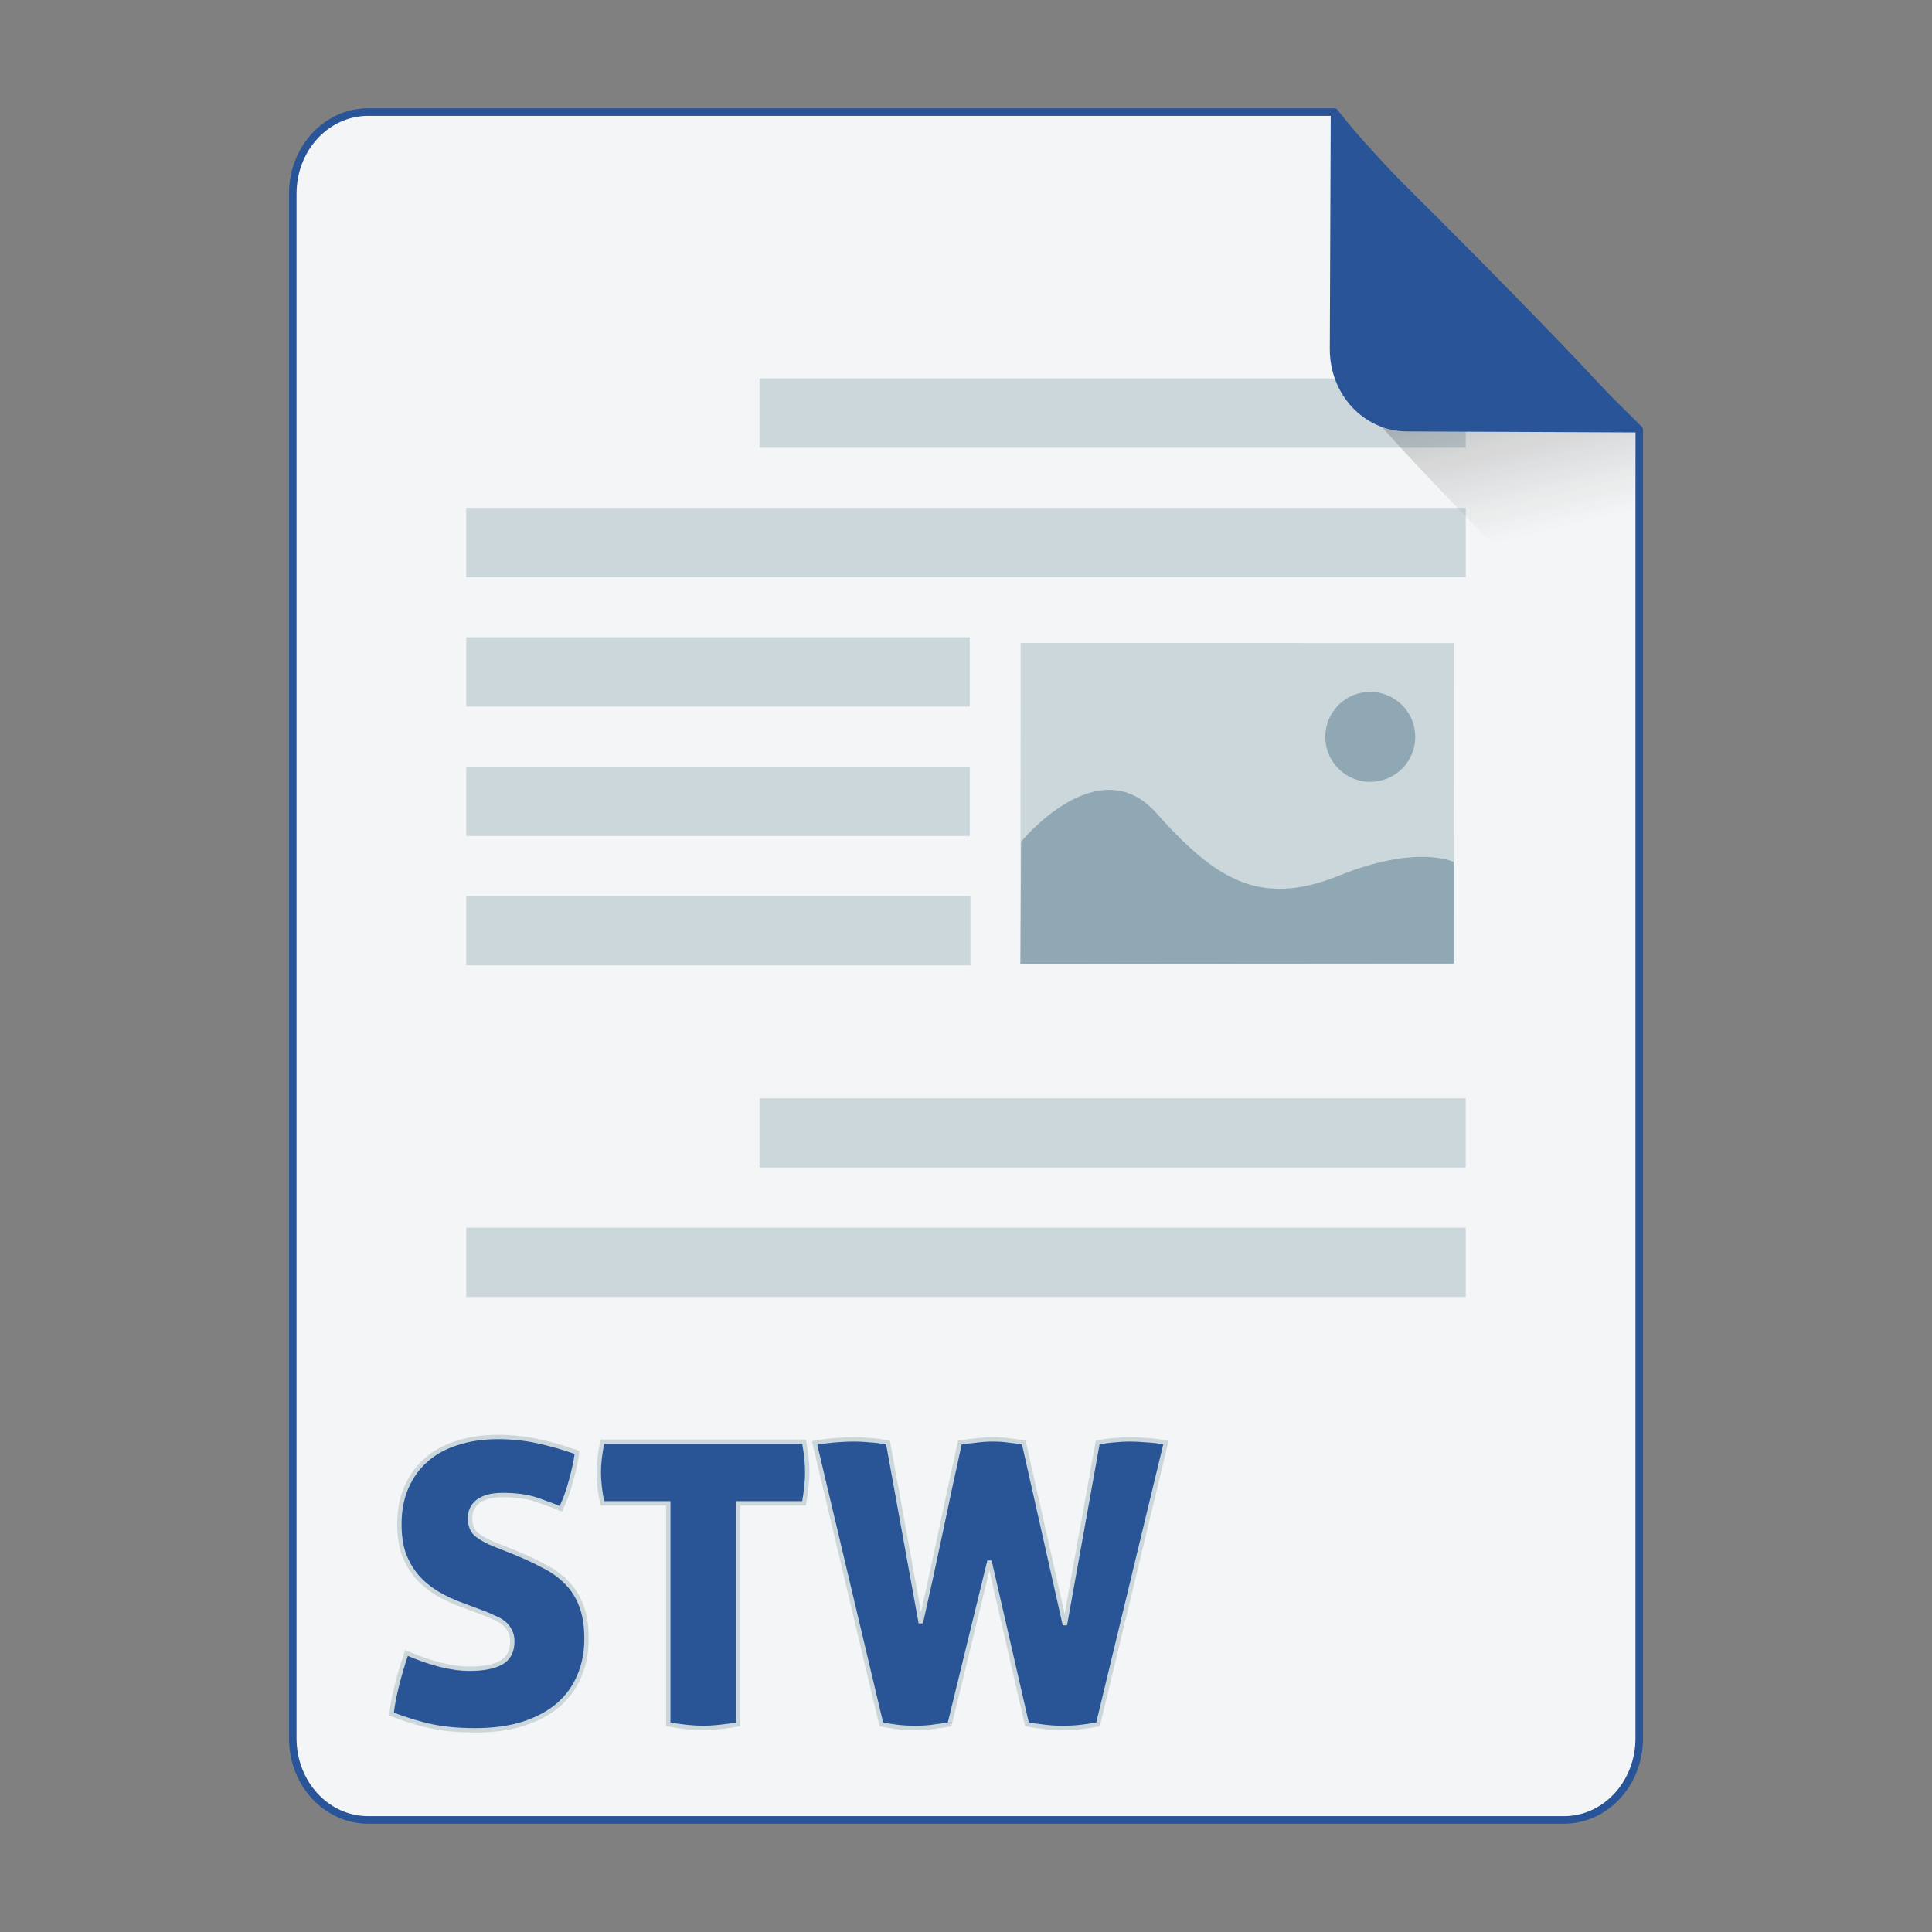 <?xml version="1.0" encoding="UTF-8" standalone="no"?>
<!-- Created with Inkscape (http://www.inkscape.org/) -->

<svg
   xmlns:osb="http://www.openswatchbook.org/uri/2009/osb"
   xmlns:dc="http://purl.org/dc/elements/1.1/"
   xmlns:cc="http://creativecommons.org/ns#"
   xmlns:rdf="http://www.w3.org/1999/02/22-rdf-syntax-ns#"
   xmlns:svg="http://www.w3.org/2000/svg"
   xmlns="http://www.w3.org/2000/svg"
   xmlns:xlink="http://www.w3.org/1999/xlink"
   xmlns:sodipodi="http://sodipodi.sourceforge.net/DTD/sodipodi-0.dtd"
   xmlns:inkscape="http://www.inkscape.org/namespaces/inkscape"
   width="512px"
   height="512px"
   viewBox="0 0 512 512"
   version="1.1"
   id="SVGRoot"
   inkscape:version="0.92.1 r15371"
   sodipodi:docname="stw.svg">
  <rect x="0" y="0" width="512" height="512" fill="#808080" stroke="none"/>
  <sodipodi:namedview
     id="base"
     pagecolor="#ffffff"
     bordercolor="#666666"
     borderopacity="1.0"
     inkscape:pageopacity="0.0"
     inkscape:pageshadow="2"
     inkscape:zoom="0.7071068"
     inkscape:cx="369.93591"
     inkscape:cy="375.81803"
     inkscape:document-units="px"
     inkscape:current-layer="layer1"
     showgrid="false"
     inkscape:window-width="1280"
     inkscape:window-height="947"
     inkscape:window-x="0"
     inkscape:window-y="0"
     inkscape:window-maximized="1" />
  <defs
     id="defs4710">
    <linearGradient
       inkscape:collect="always"
       id="linearGradient4573">
      <stop
         style="stop-color:#181818;stop-opacity:0.306"
         offset="0"
         id="stop4569" />
      <stop
         style="stop-color:#404040;stop-opacity:0"
         offset="1"
         id="stop4571" />
    </linearGradient>
    <marker
       inkscape:stockid="DotM"
       orient="auto"
       refY="0.0"
       refX="0.0"
       id="DotM"
       style="overflow:visible"
       inkscape:isstock="true">
      <path
         id="path4618"
         d="M -2.5,-1.0 C -2.5,1.76 -4.74,4.0 -7.5,4.0 C -10.26,4.0 -12.5,1.76 -12.5,-1.0 C -12.5,-3.76 -10.26,-6.0 -7.5,-6.0 C -4.74,-6.0 -2.5,-3.76 -2.5,-1.0 z "
         style="fill-rule:evenodd;stroke:#000000;stroke-width:1.0pt"
         transform="scale(0.4) translate(7.4, 1)" />
    </marker>
    <linearGradient
       osb:paint="solid"
       id="linearGradient5207">
      <stop
         id="stop5209"
         offset="0"
         style="stop-color:#000015;stop-opacity:1;" />
    </linearGradient>
    <clipPath
       id="clipPath3006-9-8"
       clipPathUnits="userSpaceOnUse">
      <path
         inkscape:export-ydpi="90"
         inkscape:export-xdpi="90"
         transform="matrix(1.202,0,0,1.202,-93.204,-75.172)"
         d="m 483,275.5 a 192.5,192.5 0 1 1 -385,0 192.5,192.5 0 1 1 385,0 z"
         sodipodi:ry="192.5"
         sodipodi:rx="192.5"
         sodipodi:cy="275.5"
         sodipodi:cx="290.5"
         id="path3008-1-1"
         style="fill:#ffffff;fill-opacity:1;stroke:none;display:inline"
         sodipodi:type="arc" />
    </clipPath>
    <mask
       id="mask3818-4"
       maskUnits="userSpaceOnUse">
      <path
         sodipodi:type="arc"
         style="fill:#ffffff;fill-opacity:1;stroke:none;display:inline"
         id="path3820-9"
         sodipodi:cx="290.5"
         sodipodi:cy="275.5"
         sodipodi:rx="192.5"
         sodipodi:ry="192.5"
         d="m 483,275.5 a 192.5,192.5 0 1 1 -385,0 192.5,192.5 0 1 1 385,0 z"
         transform="matrix(1.202,0,0,1.202,-93.204,-75.172)"
         inkscape:export-xdpi="90"
         inkscape:export-ydpi="90" />
    </mask>
    <clipPath
       id="clipPath3006"
       clipPathUnits="userSpaceOnUse">
      <path
         inkscape:export-ydpi="90"
         inkscape:export-xdpi="90"
         transform="matrix(1.202,0,0,1.202,-93.204,-75.172)"
         d="m 483,275.5 a 192.5,192.5 0 1 1 -385,0 192.5,192.5 0 1 1 385,0 z"
         sodipodi:ry="192.5"
         sodipodi:rx="192.5"
         sodipodi:cy="275.5"
         sodipodi:cx="290.5"
         id="path3008"
         style="fill:#ffffff;fill-opacity:1;stroke:none;display:inline"
         sodipodi:type="arc" />
    </clipPath>
    <clipPath
       id="clipPath3006-9"
       clipPathUnits="userSpaceOnUse">
      <path
         inkscape:export-ydpi="90"
         inkscape:export-xdpi="90"
         transform="matrix(1.202,0,0,1.202,-93.204,-75.172)"
         d="m 483,275.5 a 192.5,192.5 0 1 1 -385,0 192.5,192.5 0 1 1 385,0 z"
         sodipodi:ry="192.5"
         sodipodi:rx="192.5"
         sodipodi:cy="275.5"
         sodipodi:cx="290.5"
         id="path3008-1"
         style="fill:#ffffff;fill-opacity:1;stroke:none;display:inline"
         sodipodi:type="arc" />
    </clipPath>
    <mask
       maskUnits="userSpaceOnUse"
       id="mask3818-0">
      <path
         inkscape:export-ydpi="90"
         inkscape:export-xdpi="90"
         transform="matrix(1.202,0,0,1.202,-93.204,-75.172)"
         d="m 483,275.5 a 192.5,192.5 0 1 1 -385,0 192.5,192.5 0 1 1 385,0 z"
         sodipodi:ry="192.5"
         sodipodi:rx="192.5"
         sodipodi:cy="275.5"
         sodipodi:cx="290.5"
         id="path3820-8"
         style="fill:#ffffff;fill-opacity:1;stroke:none;display:inline"
         sodipodi:type="arc" />
    </mask>
    <mask
       maskUnits="userSpaceOnUse"
       id="mask3818-2">
      <path
         inkscape:export-ydpi="90"
         inkscape:export-xdpi="90"
         transform="matrix(1.202,0,0,1.202,-93.204,-75.172)"
         d="m 483,275.5 a 192.5,192.5 0 1 1 -385,0 192.5,192.5 0 1 1 385,0 z"
         sodipodi:ry="192.5"
         sodipodi:rx="192.5"
         sodipodi:cy="275.5"
         sodipodi:cx="290.5"
         id="path3820-2-2"
         style="fill:#ffffff;fill-opacity:1;stroke:none;display:inline"
         sodipodi:type="arc" />
    </mask>
    <clipPath
       id="clipPath3934"
       clipPathUnits="userSpaceOnUse">
      <path
         id="path3936"
         d="m 0,0 0,1024 1024,0 L 1024,0 0,0 z m 278.438,333.844 119.781,0 c 9.837,42.315 19.86,84.586 29.938,126.844 9.87,-42.288 20.051,-84.502 29.688,-126.844 l 108.906,0 c 9.636,42.341 19.818,84.556 29.688,126.844 10.078,-42.258 20.1,-84.529 29.938,-126.844 l 119.188,0 c -26.262,110.731 -52.496,221.469 -78.281,332.312 l -122.812,0 c -10.594,-45.557 -21.466,-91.049 -32.375,-136.531 -10.663,45.511 -21.561,90.969 -32,136.531 l -122.812,0 c -25.714,-110.035 -52.029,-219.929 -78.25,-329.844 l -0.594,-2.469 z"
         style="fill:#ff3232;fill-opacity:1;stroke:none"
         inkscape:connector-curvature="0" />
    </clipPath>
    <clipPath
       id="clipPath3929"
       clipPathUnits="userSpaceOnUse">
      <path
         inkscape:connector-curvature="0"
         style="fill:#ff3232;fill-opacity:1;stroke:none"
         d="m 0,0 0,1024 1024,0 L 1024,0 0,0 z m 278.438,333.844 119.781,0 c 9.837,42.315 19.86,84.586 29.938,126.844 9.87,-42.288 20.051,-84.502 29.688,-126.844 l 108.906,0 c 9.636,42.341 19.818,84.556 29.688,126.844 10.078,-42.258 20.1,-84.529 29.938,-126.844 l 119.188,0 c -26.262,110.731 -52.496,221.469 -78.281,332.312 l -122.812,0 c -10.594,-45.557 -21.466,-91.049 -32.375,-136.531 -10.663,45.511 -21.561,90.969 -32,136.531 l -122.812,0 c -25.714,-110.035 -52.029,-219.929 -78.25,-329.844 l -0.594,-2.469 z"
         id="path3931" />
    </clipPath>
    <mask
       maskUnits="userSpaceOnUse"
       id="mask3818">
      <path
         inkscape:export-ydpi="90"
         inkscape:export-xdpi="90"
         transform="matrix(1.202,0,0,1.202,-93.204,-75.172)"
         d="m 483,275.5 a 192.5,192.5 0 1 1 -385,0 192.5,192.5 0 1 1 385,0 z"
         sodipodi:ry="192.5"
         sodipodi:rx="192.5"
         sodipodi:cy="275.5"
         sodipodi:cx="290.5"
         id="path3820"
         style="fill:#ffffff;fill-opacity:1;stroke:none;display:inline"
         sodipodi:type="arc" />
    </mask>
    <linearGradient
       inkscape:collect="always"
       xlink:href="#linearGradient4573"
       id="linearGradient4575"
       x1="408.843"
       y1="89.269"
       x2="420.611"
       y2="138.413"
       gradientUnits="userSpaceOnUse"
       gradientTransform="matrix(0.997,0,0,1,1.252,0)" />
  </defs>
  <g
     id="layer1"
     inkscape:groupmode="layer"
     inkscape:label="Capa 1">
    <path
       style="opacity:1;fill:#f4f5f6;fill-opacity:1;fill-rule:evenodd;stroke:#295497;stroke-width:2;stroke-linejoin:round;stroke-miterlimit:4;stroke-dasharray:none;stroke-dashoffset:0;stroke-opacity:1;paint-order:normal"
       d="m 97.584,29.7 c -11.079,0 -19.998,9.652 -19.998,21.641 V 460.661 c 0,11.989 8.919,21.639 19.998,21.639 H 414.416 c 11.079,0 19.998,-9.65 19.998,-21.639 V 113.796 c -0.334,-0.33 -0.469,-0.432 -0.814,-0.773 -9.642,-9.532 -23.807,-23.701 -37.645,-37.822 -6.919,-7.06 -13.755,-14.11 -19.904,-20.561 -6.149,-6.451 -11.609,-12.303 -15.775,-16.973 -3.083,-3.455 -4.823,-5.683 -6.625,-7.967 z"
       id="path4506"
       inkscape:connector-curvature="0"
       sodipodi:nodetypes="ssssssccccccs" />
    <g
       id="g4584"
       transform="matrix(0.383,0,0,0.383,74.407,31.974)"
       style="fill:#75abd3;fill-opacity:1;stroke:#9dc4df;stroke-opacity:1" />
    <path
       style="opacity:1;fill:#295597;fill-opacity:1;fill-rule:evenodd;stroke:#ccd7dc;stroke-width:1.164;stroke-linecap:square;stroke-linejoin:miter;stroke-miterlimit:4;stroke-dasharray:none;stroke-dashoffset:0;stroke-opacity:1;paint-order:markers fill stroke"
       d="M 131.996 380.816 C 128.02 380.816 124.427 381.34 121.219 382.387 C 118.01 383.363 115.255 384.862 112.953 386.885 C 110.721 388.838 108.978 391.246 107.723 394.105 C 106.467 396.965 105.838 400.243 105.838 403.939 C 105.838 406.939 106.223 409.555 106.99 411.787 C 107.827 414.019 108.977 416.006 110.441 417.75 C 111.906 419.424 113.651 420.889 115.674 422.145 C 117.766 423.4 120.067 424.482 122.578 425.389 L 128.438 427.586 C 129.344 427.935 130.216 428.318 131.053 428.736 C 131.959 429.085 132.763 429.538 133.461 430.096 C 134.158 430.654 134.716 431.352 135.135 432.189 C 135.553 432.957 135.762 433.898 135.762 435.014 C 135.762 437.664 134.751 439.548 132.729 440.664 C 130.775 441.71 128.02 442.232 124.463 442.232 C 119.72 442.232 114.14 440.839 107.723 438.049 C 106.746 440.909 105.908 443.733 105.211 446.523 C 104.513 449.244 104.025 451.824 103.746 454.266 C 107.582 455.73 111.14 456.812 114.418 457.51 C 117.766 458.207 121.603 458.555 125.928 458.555 C 130.671 458.555 134.855 457.997 138.482 456.881 C 142.179 455.695 145.284 454.055 147.795 451.963 C 150.306 449.801 152.188 447.256 153.443 444.326 C 154.769 441.327 155.432 437.978 155.432 434.281 C 155.432 430.863 154.979 427.969 154.072 425.598 C 153.166 423.156 151.875 421.098 150.201 419.424 C 148.527 417.68 146.504 416.215 144.133 415.029 C 141.831 413.774 139.215 412.555 136.285 411.369 L 131.264 409.381 C 129.45 408.683 127.88 407.846 126.555 406.869 C 125.229 405.893 124.566 404.394 124.566 402.371 C 124.566 401.185 124.811 400.209 125.299 399.441 C 125.787 398.604 126.414 397.975 127.182 397.557 C 128.019 397.068 128.926 396.721 129.902 396.512 C 130.949 396.302 132.03 396.197 133.146 396.197 C 136.774 396.197 139.807 396.616 142.248 397.453 C 144.689 398.29 146.817 399.092 148.631 399.859 C 149.747 397.488 150.654 394.977 151.352 392.326 C 152.119 389.606 152.641 387.13 152.92 384.898 C 149.153 383.573 145.596 382.561 142.248 381.863 C 138.97 381.166 135.553 380.816 131.996 380.816 z M 226.334 381.445 C 224.939 381.445 223.333 381.515 221.52 381.654 C 219.706 381.794 217.824 382.038 215.871 382.387 L 233.553 456.986 C 234.599 457.196 235.889 457.404 237.424 457.613 C 238.958 457.823 240.701 457.928 242.654 457.928 C 244.607 457.928 246.422 457.789 248.096 457.51 C 249.839 457.301 251.025 457.126 251.652 456.986 L 262.221 413.67 L 272.16 456.986 C 272.788 457.126 274.009 457.301 275.822 457.51 C 277.706 457.789 279.623 457.928 281.576 457.928 C 283.529 457.928 285.308 457.823 286.912 457.613 C 288.586 457.404 289.946 457.196 290.992 456.986 L 308.988 382.281 C 307.035 381.932 305.292 381.724 303.758 381.654 C 302.223 381.515 300.758 381.445 299.363 381.445 C 298.038 381.445 296.748 381.515 295.492 381.654 C 294.237 381.724 292.702 381.932 290.889 382.281 L 282.205 430.619 L 271.322 382.281 C 270.276 382.072 269.021 381.897 267.557 381.758 C 266.092 381.549 264.663 381.445 263.268 381.445 C 261.663 381.445 260.093 381.549 258.559 381.758 C 257.024 381.897 255.629 382.072 254.373 382.281 C 252.699 389.814 250.99 397.767 249.246 406.137 C 247.502 414.437 245.759 422.423 244.016 430.096 L 235.332 382.281 C 233.518 381.932 231.879 381.724 230.414 381.654 C 229.019 381.515 227.659 381.445 226.334 381.445 z M 159.623 382.072 C 158.995 385.141 158.682 387.827 158.682 390.129 C 158.682 392.64 158.995 395.395 159.623 398.395 L 177.096 398.395 L 177.096 456.986 C 180.723 457.614 183.827 457.928 186.408 457.928 C 188.85 457.928 191.918 457.614 195.615 456.986 L 195.615 398.395 L 213.088 398.395 C 213.646 395.186 213.926 392.431 213.926 390.129 C 213.926 388.943 213.856 387.687 213.717 386.361 C 213.577 385.036 213.367 383.607 213.088 382.072 L 159.623 382.072 z "
       id="rect4610" />
    <rect
       y="134.583"
       x="123.573"
       height="18.371"
       width="264.854"
       id="rect4503"
       style="opacity:1;fill:#ccd7dc;fill-opacity:1;fill-rule:evenodd;stroke:none;stroke-width:3.215;stroke-linejoin:round;stroke-miterlimit:4;stroke-dasharray:none;stroke-dashoffset:0;stroke-opacity:1;paint-order:normal" />
    <rect
       y="168.876"
       x="123.573"
       height="18.371"
       width="133.425"
       id="rect4507"
       style="opacity:1;fill:#ccd7dc;fill-opacity:1;fill-rule:evenodd;stroke:none;stroke-width:2.282;stroke-linejoin:round;stroke-miterlimit:4;stroke-dasharray:none;stroke-dashoffset:0;stroke-opacity:1;paint-order:normal" />
    <rect
       y="203.169"
       x="123.573"
       height="18.371"
       width="133.425"
       id="rect4511"
       style="opacity:1;fill:#ccd7dc;fill-opacity:1;fill-rule:evenodd;stroke:none;stroke-width:2.282;stroke-linejoin:round;stroke-miterlimit:4;stroke-dasharray:none;stroke-dashoffset:0;stroke-opacity:1;paint-order:normal" />
    <rect
       y="237.463"
       x="123.573"
       height="18.371"
       width="133.604"
       id="rect4515"
       style="opacity:1;fill:#ccd7dc;fill-opacity:1;fill-rule:evenodd;stroke:none;stroke-width:2.283;stroke-linejoin:round;stroke-miterlimit:4;stroke-dasharray:none;stroke-dashoffset:0;stroke-opacity:1;paint-order:normal" />
    <rect
       y="100.29"
       x="201.269"
       height="18.371"
       width="187.158"
       id="rect4517"
       style="opacity:1;fill:#ccd7dc;fill-opacity:1;fill-rule:evenodd;stroke:none;stroke-width:2.703;stroke-linejoin:round;stroke-miterlimit:4;stroke-dasharray:none;stroke-dashoffset:0;stroke-opacity:1;paint-order:normal" />
    <rect
       style="opacity:1;fill:#ccd7dc;fill-opacity:1;fill-rule:evenodd;stroke:none;stroke-width:3.215;stroke-linejoin:round;stroke-miterlimit:4;stroke-dasharray:none;stroke-dashoffset:0;stroke-opacity:1;paint-order:normal"
       id="rect4501"
       width="264.854"
       height="18.371"
       x="123.573"
       y="325.339" />
    <rect
       style="opacity:1;fill:#ccd7dc;fill-opacity:1;fill-rule:evenodd;stroke:none;stroke-width:2.703;stroke-linejoin:round;stroke-miterlimit:4;stroke-dasharray:none;stroke-dashoffset:0;stroke-opacity:1;paint-order:normal"
       id="rect4506"
       width="187.158"
       height="18.371"
       x="201.269"
       y="291.046" />
    <rect
       style="fill:#ccd7dc;fill-opacity:1;stroke:none;stroke-width:3.502;stroke-linecap:round;stroke-linejoin:round;stroke-miterlimit:4;stroke-dasharray:none;stroke-opacity:1"
       id="rect2997"
       width="114.8"
       height="85.045"
       x="270.593"
       y="170.232"
       transform="matrix(1,5.2631278e-4,-6.6188717e-4,1,0,0)" />
    <path
       sodipodi:type="arc"
       style="fill:#90a8b3;fill-opacity:1;stroke:none;stroke-width:0.777"
       id="path3767"
       sodipodi:cx="363.24817"
       sodipodi:cy="195.06142"
       sodipodi:rx="11.913802"
       sodipodi:ry="11.913801"
       d="m 375.162,195.061 a 11.914,11.914 0 0 1 -11.9,11.914 11.914,11.914 0 0 1 -11.928,-11.886 11.914,11.914 0 0 1 11.872,-11.942 11.914,11.914 0 0 1 11.956,11.858"
       transform="matrix(1,6.0156637e-4,-5.7908376e-4,1,0,0)"
       sodipodi:start="0"
       sodipodi:end="6.2784904"
       sodipodi:open="true" />
    <path
       style="fill:#90a8b3;fill-opacity:1;stroke:none;stroke-width:0.15px;stroke-linecap:butt;stroke-linejoin:miter;stroke-opacity:1"
       d="m 270.606,223.052 -0.182,32.367 114.786,-0.083 0.009,-26.905 c 0,0 -9.45,-4.817 -30.539,3.687 -21.089,8.504 -32.864,0.572 -48.287,-16.7 -15.423,-17.271 -35.787,7.633 -35.787,7.633 z"
       id="path3787"
       inkscape:connector-curvature="0"
       sodipodi:nodetypes="cccczzcc" />
    <path
       style="opacity:1;fill:url(#linearGradient4575);fill-opacity:1;fill-rule:evenodd;stroke:none;stroke-width:8.778;stroke-linecap:square;stroke-linejoin:miter;stroke-miterlimit:4;stroke-dasharray:none;stroke-dashoffset:0;stroke-opacity:1;paint-order:markers fill stroke"
       d="m 433.289,182.376 v -69.47 c 0,-0.039 -0.031,-0.07 -0.07,-0.07 h -67.337 c 4.099,4.509 8.407,9.213 13.779,14.863 7.205,7.577 15.217,15.86 23.325,24.155 11.139,11.395 20.831,21.059 30.303,30.523 z"
       id="path4566"
       inkscape:connector-curvature="0" />
    <path
       style="opacity:1;fill:#295497;fill-opacity:1;fill-rule:evenodd;stroke:none;stroke-width:1.054;stroke-linejoin:round;stroke-miterlimit:4;stroke-dasharray:none;stroke-dashoffset:0;stroke-opacity:1;paint-order:normal"
       d="m 435,114.606 c -1.835,-2.305 -3.608,-4.553 -6.75,-8.041 -4.246,-4.714 -9.813,-10.623 -16.082,-17.137 C 405.9,82.913 398.929,75.794 391.874,68.663 377.765,54.402 363.321,40.091 353.488,30.462 c -0.353,-0.345 -0.49,-0.448 -0.831,-0.781 l -0.244,62.802 c -0.047,12.055 9.045,21.801 20.386,21.85 z"
       id="rect4485"
       inkscape:connector-curvature="0" />
  </g>
</svg>
